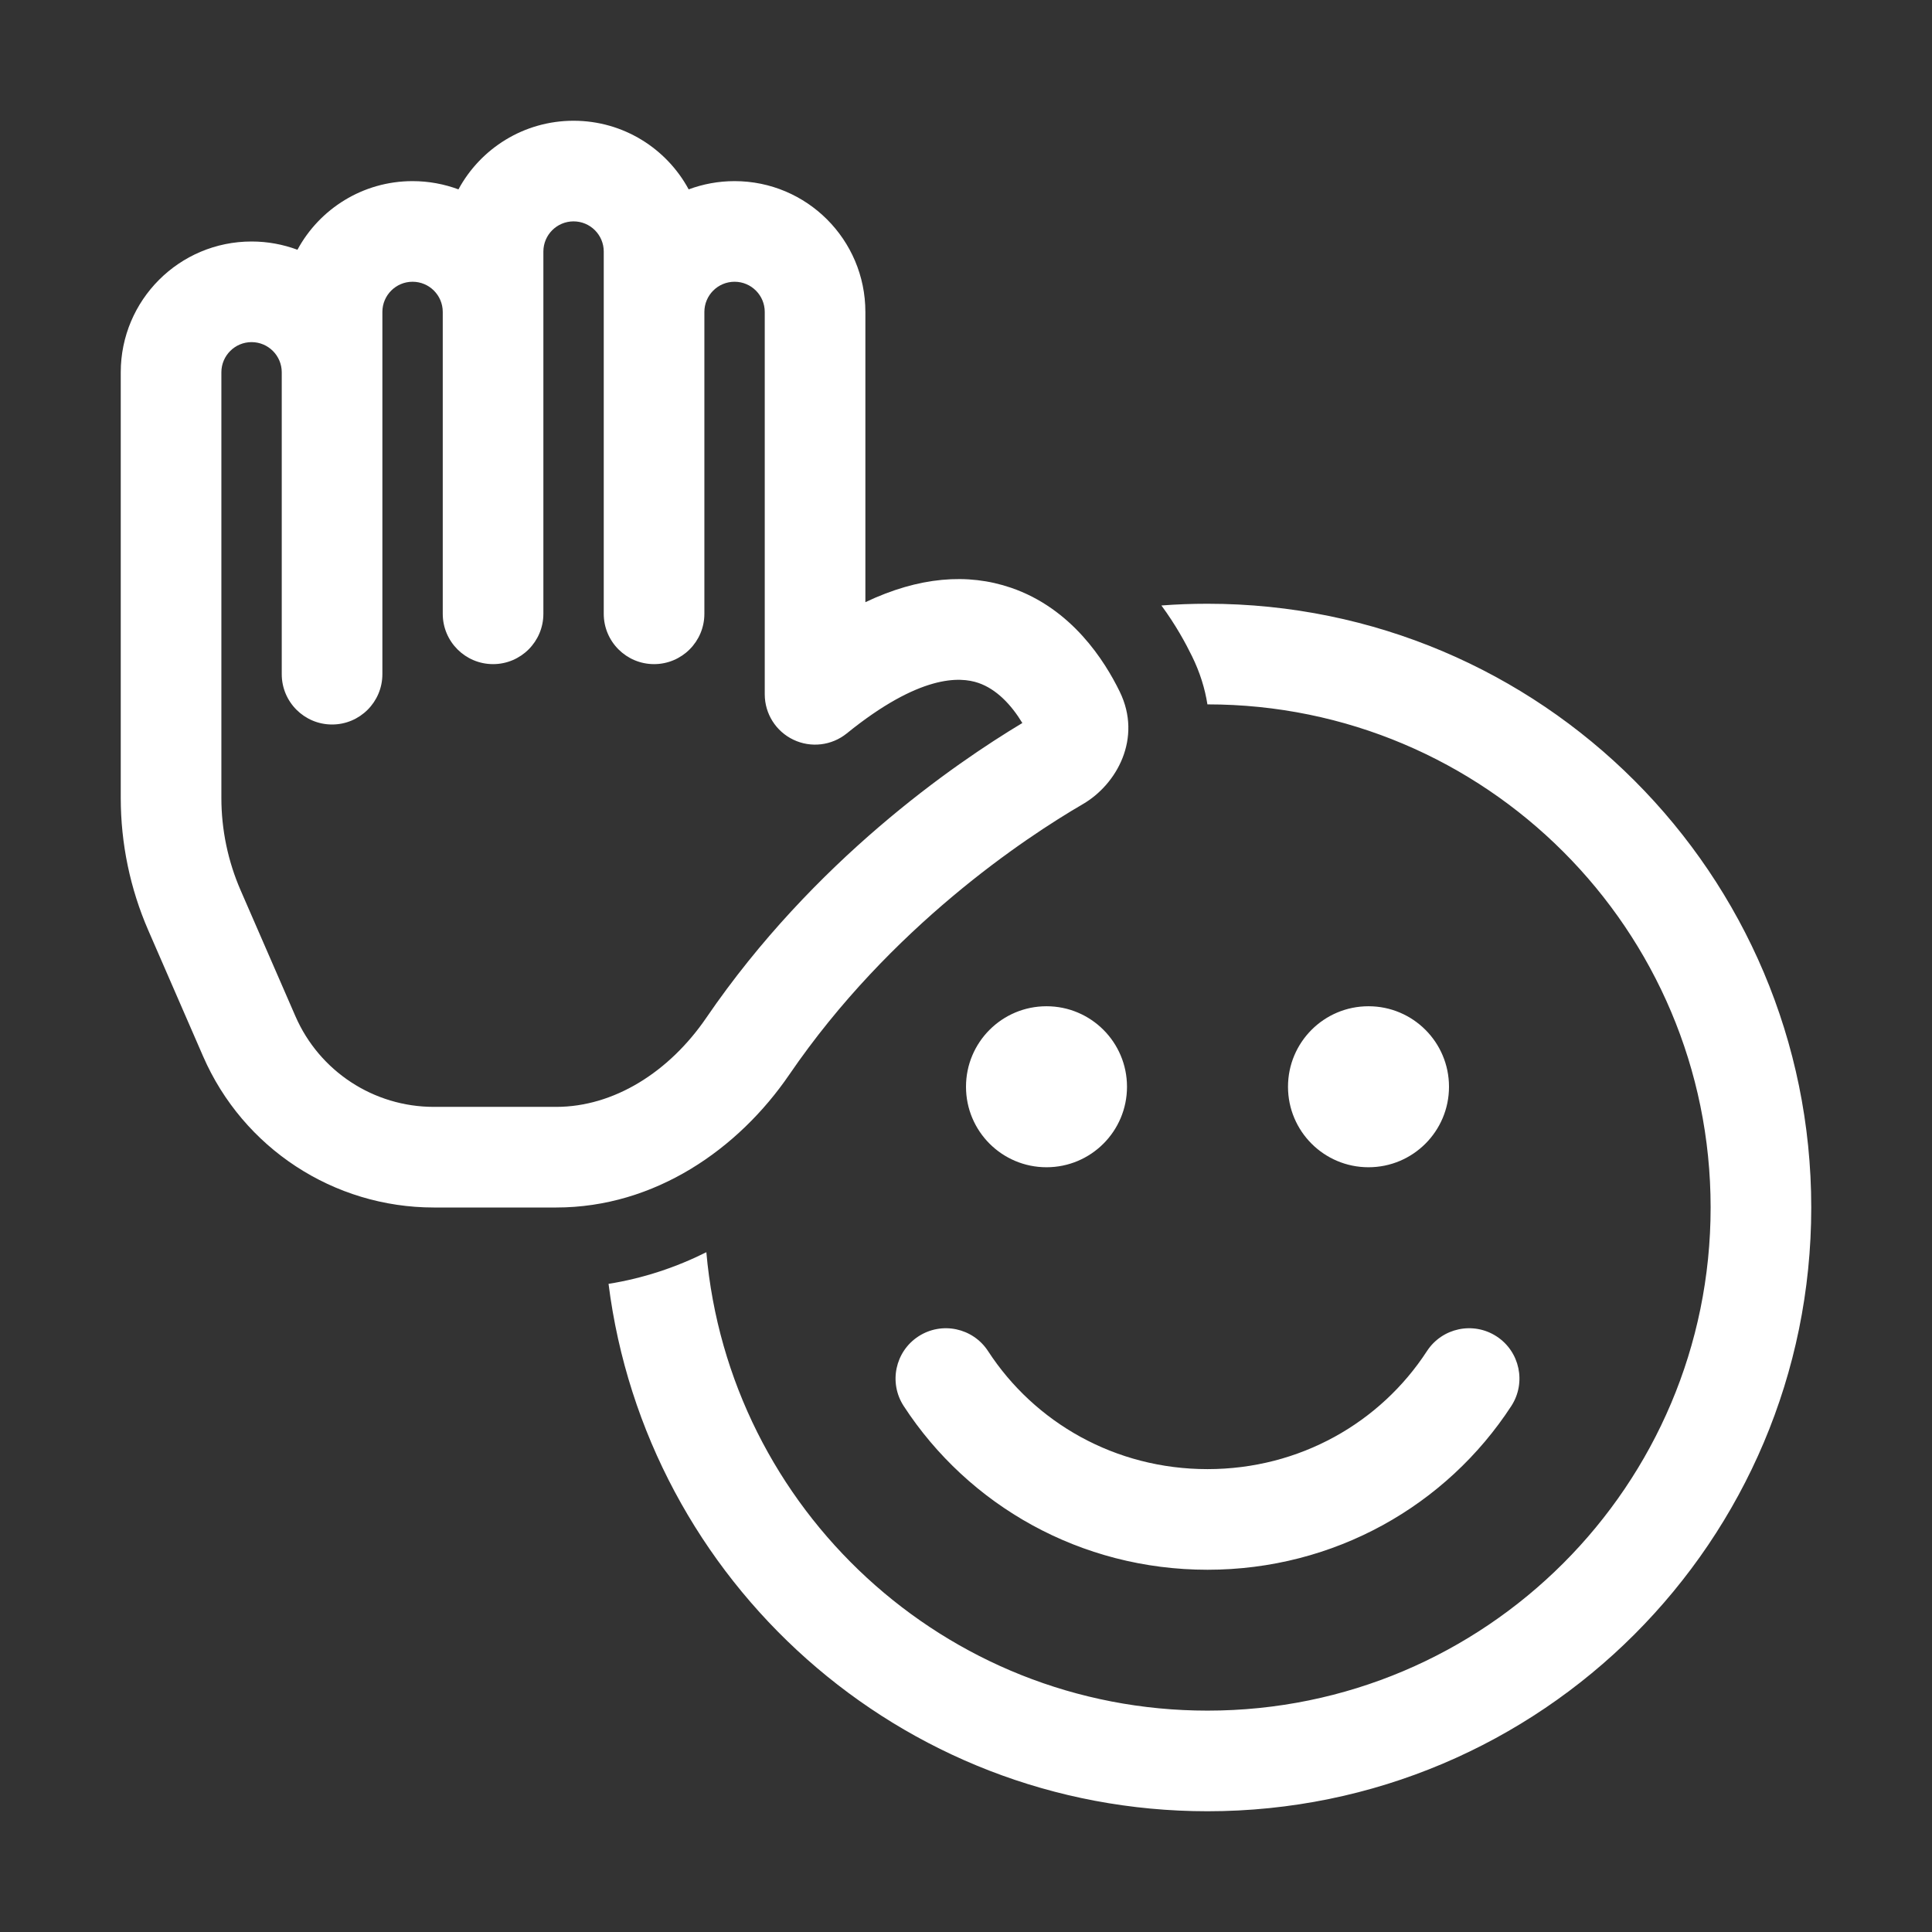 <svg width="48" height="48" viewBox="0 0 48 48" fill="none" xmlns="http://www.w3.org/2000/svg">
<rect x="0" y="0" width="48" height="48" fill="#333333" stroke="none"/>
<path d="M11 7.75C11 7.336 10.664 7 10.25 7C9.836 7 9.5 7.336 9.5 7.75V16.75C9.5 17.44 8.94 18 8.25 18C7.56 18 7 17.44 7 16.75V9.25C7 8.836 6.664 8.5 6.25 8.5C5.836 8.5 5.5 8.836 5.5 9.25V19.824C5.5 20.614 5.663 21.395 5.978 22.119L7.339 25.246C7.934 26.615 9.285 27.5 10.777 27.5H13.819C15.245 27.5 16.621 26.642 17.548 25.286C20.216 21.383 23.706 18.98 25.4 17.963C25.126 17.512 24.76 17.122 24.308 16.967C23.847 16.809 22.848 16.756 21.037 18.222C20.662 18.525 20.147 18.586 19.712 18.378C19.277 18.171 19 17.732 19 17.25V7.75C19 7.336 18.664 7 18.25 7C17.836 7 17.5 7.336 17.5 7.75V15.25C17.5 15.94 16.94 16.5 16.25 16.5C15.56 16.5 15 15.94 15 15.25V6.25C15 5.836 14.664 5.5 14.25 5.5C13.836 5.5 13.5 5.836 13.5 6.25V15.25C13.5 15.94 12.94 16.5 12.25 16.5C11.56 16.5 11 15.94 11 15.25V7.75ZM21.5 14.961C22.829 14.33 24.038 14.233 25.117 14.602C26.629 15.119 27.445 16.418 27.819 17.183C28.386 18.343 27.743 19.489 26.907 19.976C25.483 20.805 22.122 23.025 19.611 26.697C18.348 28.545 16.275 30 13.819 30H10.777C8.29 30 6.039 28.525 5.046 26.244L3.685 23.116C3.233 22.078 3 20.957 3 19.824V9.25C3 7.455 4.455 6 6.25 6C6.651 6 7.035 6.073 7.39 6.205C7.939 5.19 9.014 4.5 10.25 4.5C10.651 4.5 11.035 4.573 11.39 4.705C11.939 3.69 13.014 3 14.25 3C15.486 3 16.561 3.69 17.11 4.705C17.465 4.573 17.849 4.5 18.25 4.5C20.045 4.5 21.5 5.955 21.5 7.75V14.961ZM15.119 31.897C16.052 39.286 22.359 45 30 45C38.285 45 45 38.284 45 30C45 21.716 38.285 15 30 15C29.615 15 29.233 15.014 28.855 15.043C29.21 15.525 29.456 15.978 29.616 16.305C29.814 16.709 29.937 17.11 29.998 17.5L30 17.5C36.904 17.5 42.5 23.096 42.5 30C42.5 36.904 36.904 42.5 30 42.5C23.471 42.5 18.111 37.494 17.549 31.111C16.802 31.484 15.989 31.758 15.119 31.897ZM22.818 33.202C23.397 32.826 24.171 32.989 24.548 33.568C25.704 35.345 27.709 36.5 30 36.5C32.291 36.5 34.296 35.345 35.452 33.568C35.829 32.989 36.603 32.826 37.182 33.202C37.761 33.579 37.924 34.353 37.548 34.932C35.939 37.403 33.154 39 30 39C26.846 39 24.061 37.403 22.452 34.932C22.076 34.353 22.239 33.579 22.818 33.202ZM34 29C35.105 29 36 28.105 36 27C36 25.895 35.105 25 34 25C32.895 25 32 25.895 32 27C32 28.105 32.895 29 34 29ZM28 27C28 28.105 27.105 29 26 29C24.895 29 24 28.105 24 27C24 25.895 24.895 25 26 25C27.105 25 28 25.895 28 27Z" fill="#ffffff"/>
</svg>
